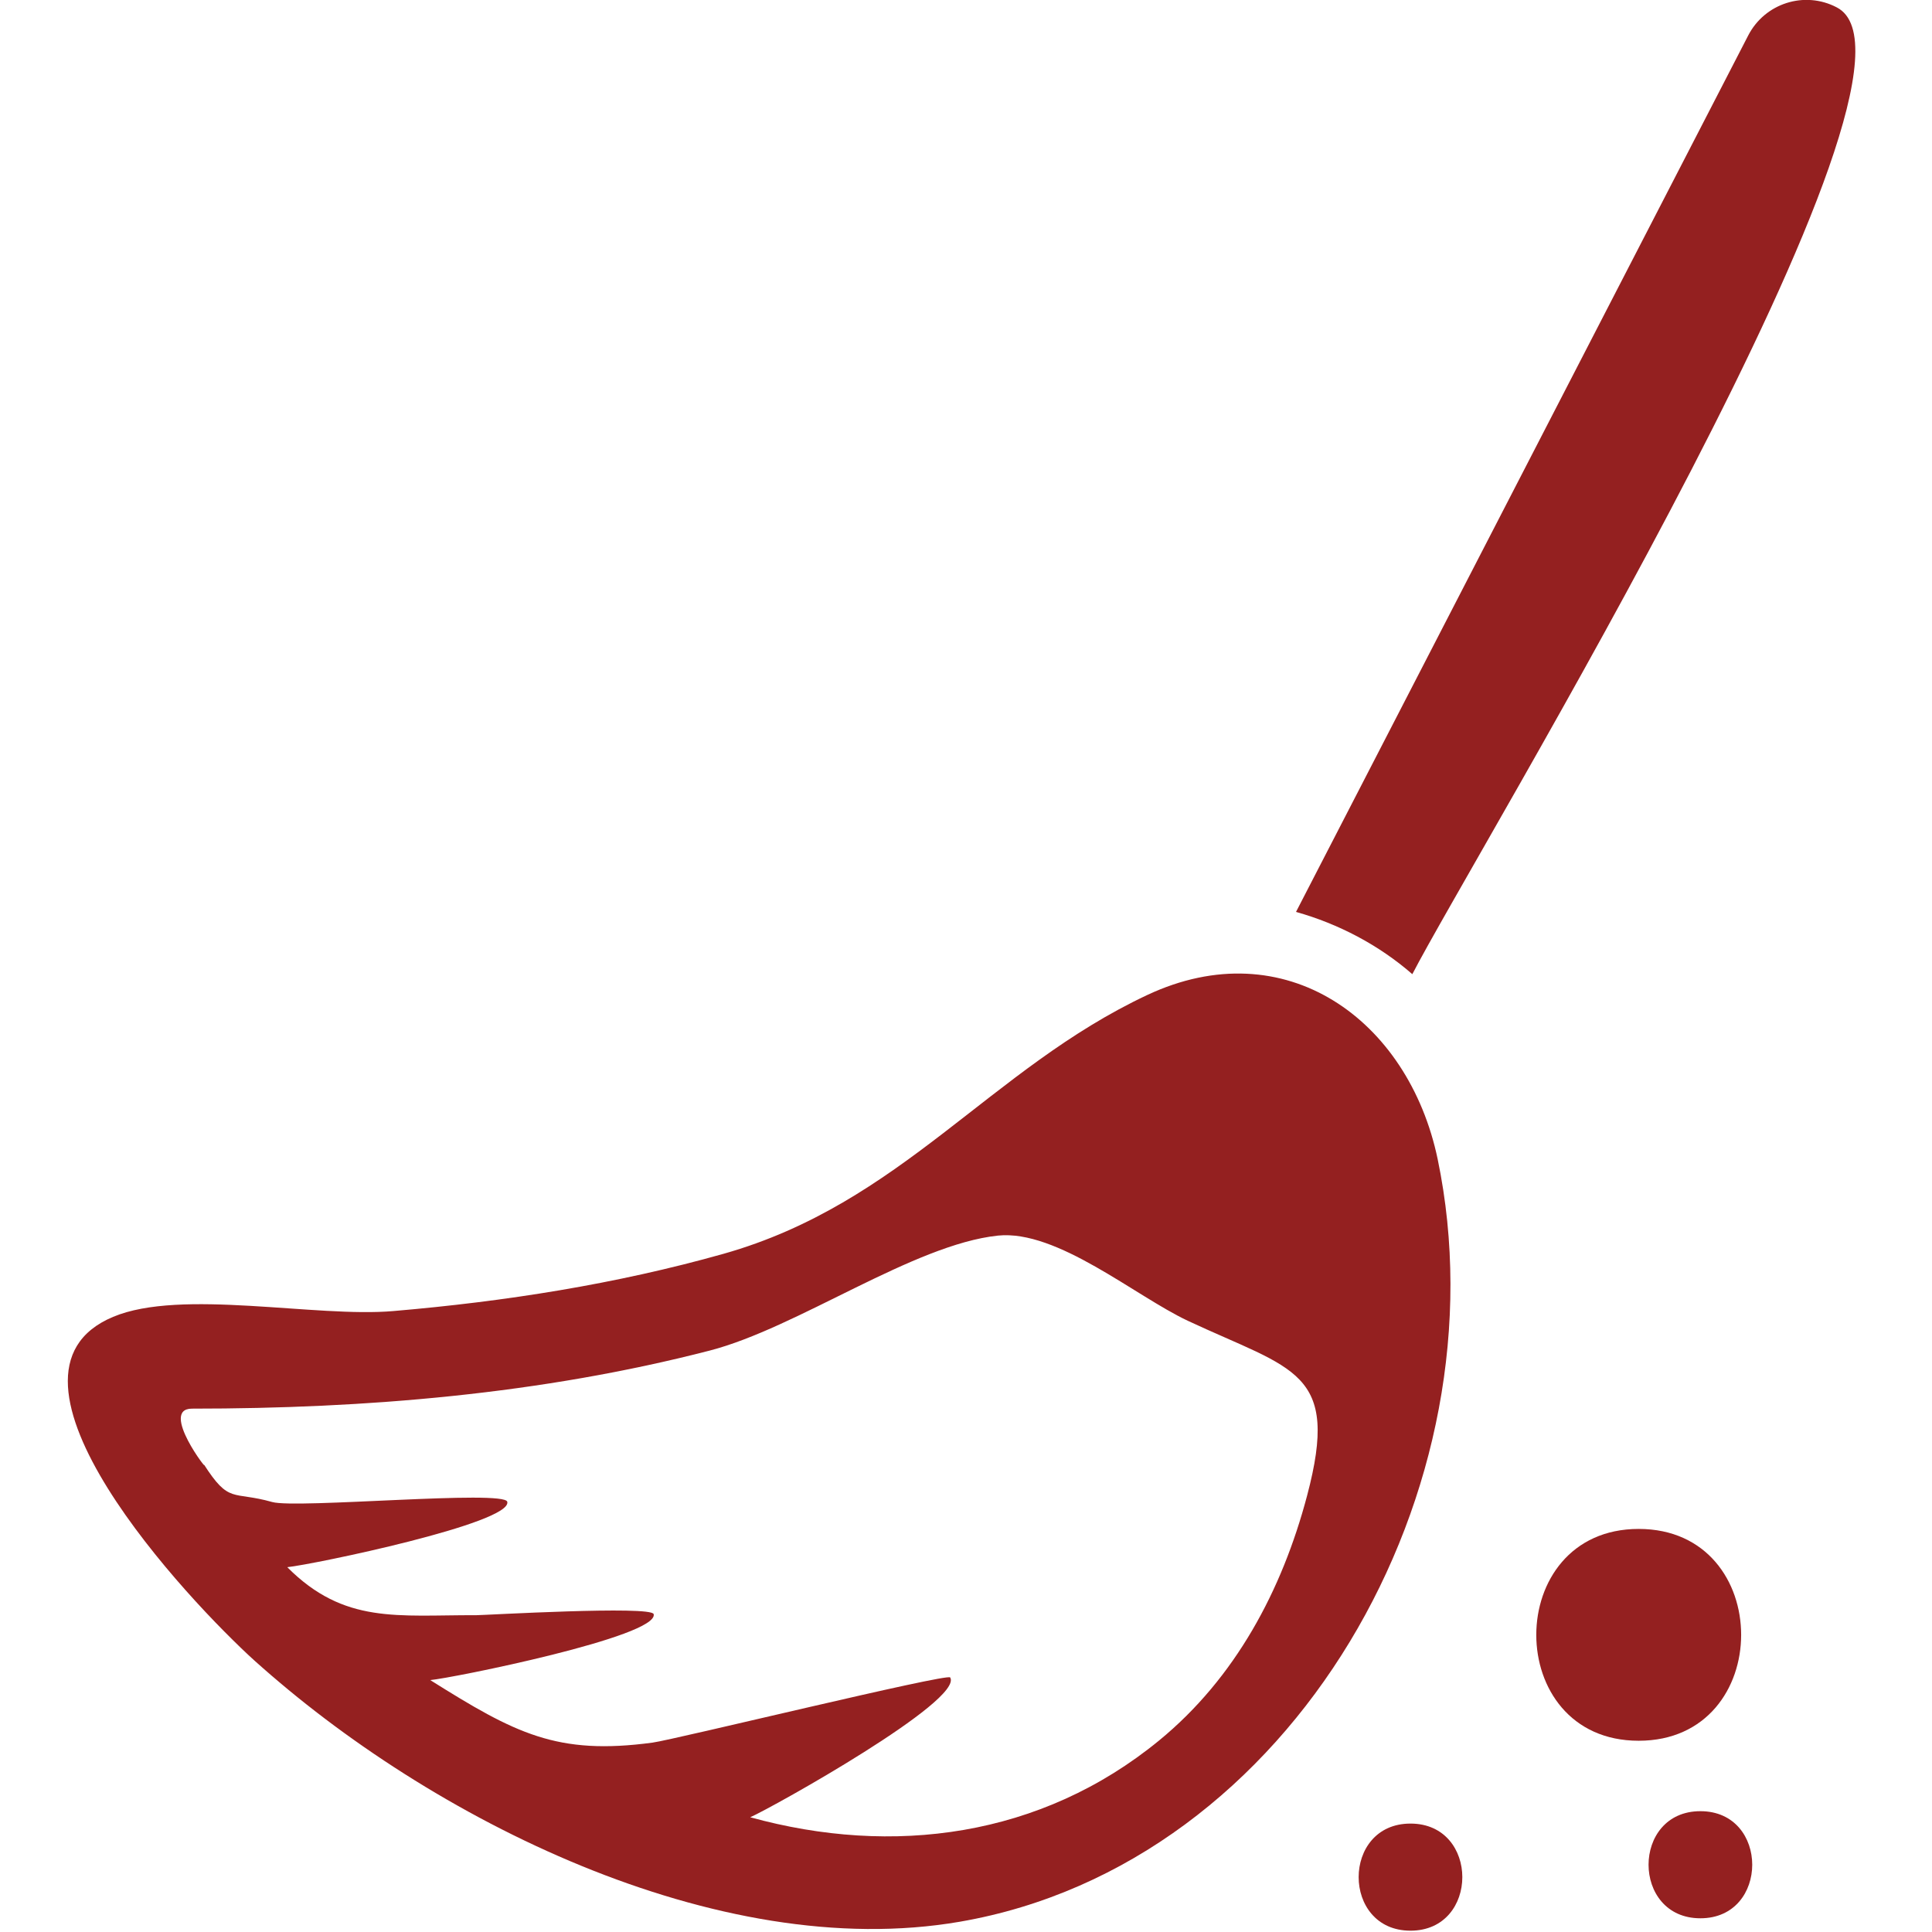 <?xml version="1.0" encoding="utf-8"?>
<!-- Generator: Adobe Illustrator 18.1.1, SVG Export Plug-In . SVG Version: 6.00 Build 0)  -->
<svg version="1.1" id="Capa_1" xmlns="http://www.w3.org/2000/svg" xmlns:xlink="http://www.w3.org/1999/xlink" x="0px" y="0px"
	 viewBox="119 -216.4 732.4 732.4" enable-background="new 119 -216.4 732.4 732.4" xml:space="preserve">
<g>
	<g>
		<path fill="#942020" d="M781.7-202.9L610.3,129.3c16.1,4.5,31.5,12.6,44.1,23.6c22.9-44.5,205.7-343.4,160.9-366.5
			C803.1-220,788-215.2,781.7-202.9z"/>
		<path fill="#942020" d="M215.6,413.2c66.1,59.6,175.2,114.8,267.3,98.9c126.7-21.9,207-164.7,181.1-289.1
			c-11.1-53-57.9-86.7-110.1-62.2c-59.6,28-93.1,79-160.6,98.1c-40.8,11.5-82.9,18.1-125.1,21.7c-29.4,2.6-80.6-8.6-106.3,2.2
			C109.7,304.6,190.7,390.8,215.6,413.2C242.8,437.8,181,382,215.6,413.2z M191.8,317.6c65.8,0,132.3-5.5,196.2-22
			c33.3-8.6,77.2-40.2,109.3-43.6c22.5-2.3,52,22.9,72,32.3c40.2,18.8,57.8,18.8,45.2,66.3c-9.5,35.9-27.2,69.1-56.1,92.8
			c-44.8,36.7-101,44-155,29.1c8.8-3.9,81-44.3,75.8-53c-1-1.7-104.6,23.6-112.8,24.7c-36.3,4.9-52.1-3.5-84.3-23.7
			c8.1-0.7,86.7-16.5,84.7-25c-0.8-3.3-64.3,0.4-67.2,0.4c-29.9-0.1-50.1,3.5-71.7-18.2c9.8-1,85.4-16.7,83.4-24.8
			c-1.1-4.6-79.9,2.7-89.1,0.1c-15.2-4.3-16.2,0.9-26-14.4C198.8,342.8,179.2,317.6,191.8,317.6z"/>
		<path fill="#942020" d="M740.2,363.2c51.8,0,51.8,80.3,0,80.3S688.5,363.2,740.2,363.2z"/>
		<path fill="#942020" d="M653.7,474.9c26.2,0,26.2,40.6,0,40.6S627.5,474.9,653.7,474.9z"/>
		<path fill="#942020" d="M763.6,470.2c26.2,0,26.2,40.6,0,40.6S737.4,470.2,763.6,470.2z"/>
	</g>
</g>
</svg>
